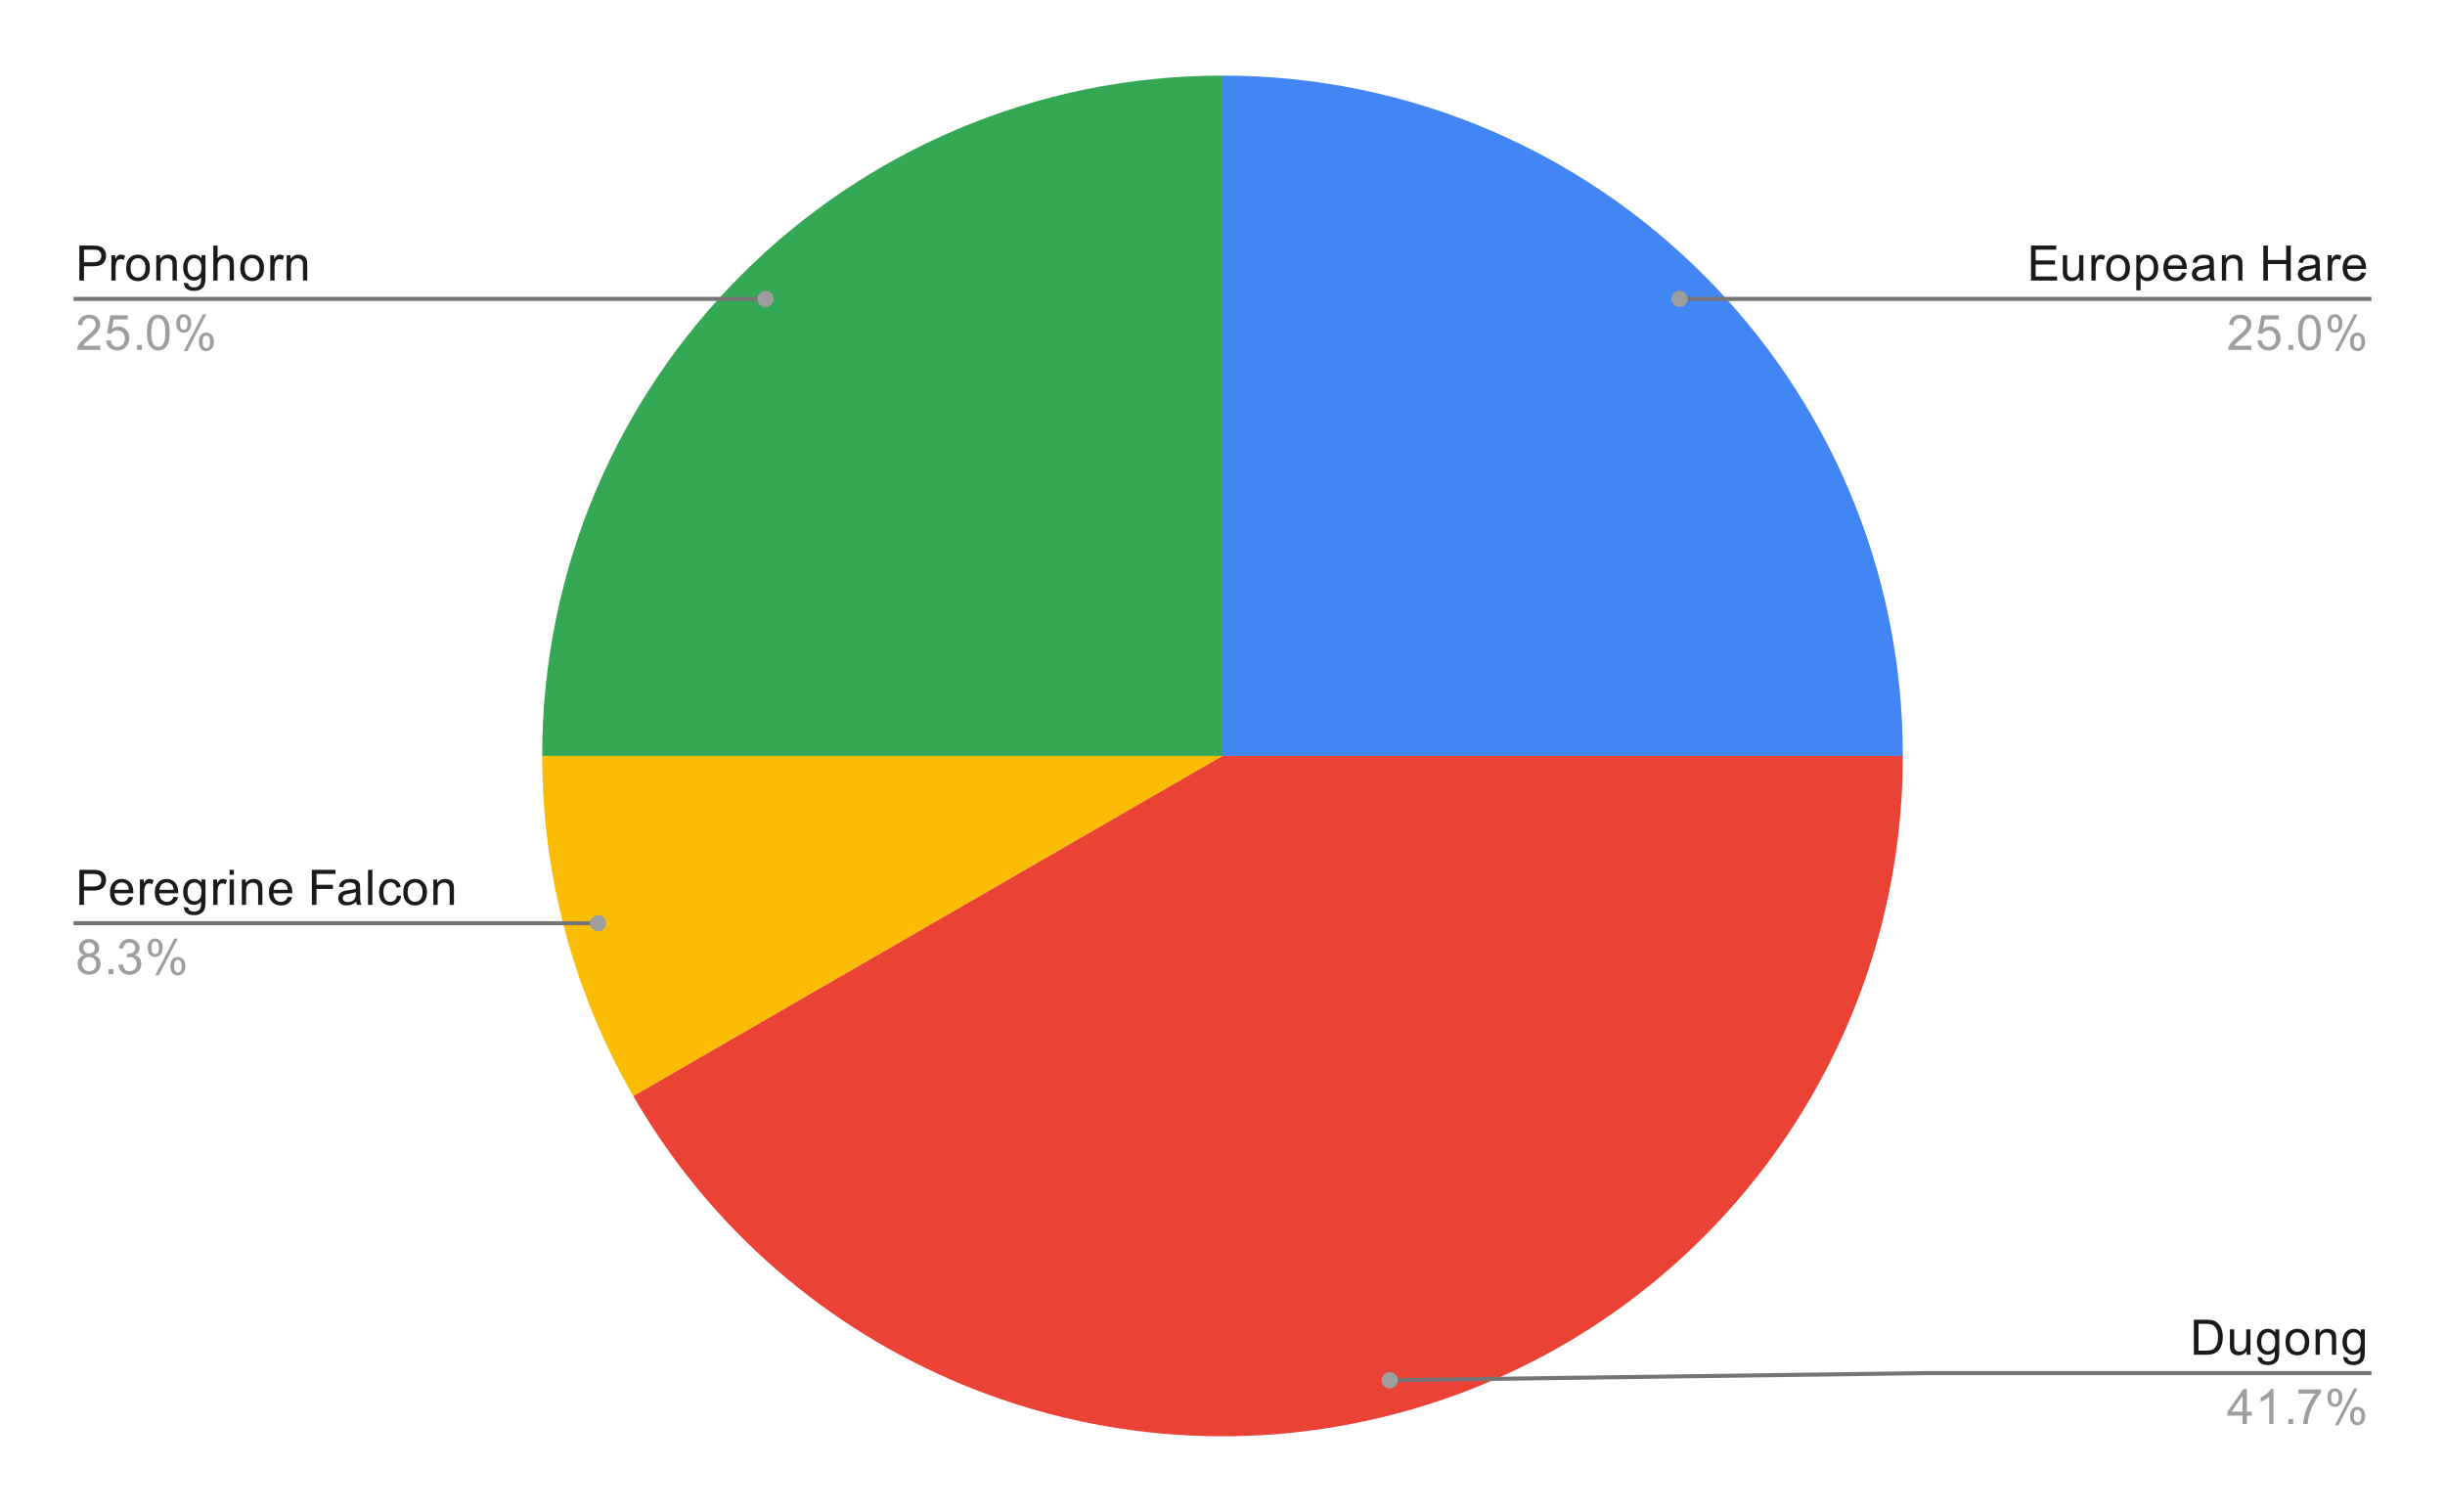 <svg version="1.1" viewBox="0.0 0.0 600.0 371.0" fill="none" stroke="none" stroke-linecap="square" stroke-miterlimit="10" width="600" height="371" xmlns:xlink="http://www.w3.org/1999/xlink" xmlns="http://www.w3.org/2000/svg"><path fill="#ffffff" d="M0 0L600.0 0L600.0 371.0L0 371.0L0 0Z" fill-rule="nonzero"/><path fill="#4285f4" d="M300.0 18.55C392.204 18.55 466.95 93.296 466.95 185.5L300.0 185.5Z" fill-rule="nonzero"/><path fill="#34a853" d="M133.05 185.5C133.05 93.296 207.796 18.55 300.0 18.55L300.0 185.5Z" fill-rule="nonzero"/><path fill="#fbbc04" d="M155.417 268.975C140.764 243.595 133.05 214.806 133.05 185.5L300.0 185.5Z" fill-rule="nonzero"/><path fill="#ea4335" d="M466.95 185.5C466.95 261.063 416.198 327.204 343.21 346.761C270.222 366.318 193.198 334.414 155.417 268.975L300.0 185.5Z" fill-rule="nonzero"/><path fill="#1a1a1a" d="M19.472 68.851L19.472 60.257L22.722 60.257Q23.566 60.257 24.019 60.335Q24.659 60.445 25.081 60.742Q25.519 61.039 25.769 61.57Q26.034 62.101 26.034 62.742Q26.034 63.835 25.331 64.601Q24.644 65.351 22.816 65.351L20.613 65.351L20.613 68.851L19.472 68.851ZM20.613 64.351L22.831 64.351Q23.941 64.351 24.394 63.945Q24.863 63.523 24.863 62.773Q24.863 62.242 24.581 61.867Q24.316 61.476 23.878 61.351Q23.581 61.273 22.816 61.273L20.613 61.273L20.613 64.351ZM27.331 68.851L27.331 62.632L28.284 62.632L28.284 63.57Q28.644 62.914 28.941 62.71Q29.253 62.492 29.628 62.492Q30.159 62.492 30.706 62.82L30.347 63.804Q29.956 63.57 29.581 63.57Q29.222 63.57 28.941 63.789Q28.675 63.992 28.566 64.367Q28.378 64.929 28.378 65.585L28.378 68.851L27.331 68.851ZM30.956 65.742Q30.956 64.007 31.909 63.179Q32.706 62.492 33.862 62.492Q35.144 62.492 35.956 63.335Q36.784 64.164 36.784 65.648Q36.784 66.851 36.425 67.539Q36.066 68.226 35.362 68.617Q34.675 68.992 33.862 68.992Q32.566 68.992 31.753 68.164Q30.956 67.32 30.956 65.742ZM32.034 65.742Q32.034 66.929 32.55 67.523Q33.081 68.117 33.862 68.117Q34.659 68.117 35.175 67.523Q35.691 66.929 35.691 65.71Q35.691 64.554 35.159 63.96Q34.644 63.367 33.862 63.367Q33.081 63.367 32.55 63.96Q32.034 64.539 32.034 65.742ZM38.347 68.851L38.347 62.632L39.284 62.632L39.284 63.507Q39.972 62.492 41.269 62.492Q41.831 62.492 42.3 62.695Q42.784 62.898 43.019 63.226Q43.253 63.554 43.347 63.992Q43.394 64.289 43.394 65.023L43.394 68.851L42.347 68.851L42.347 65.07Q42.347 64.414 42.222 64.101Q42.097 63.789 41.784 63.601Q41.472 63.398 41.05 63.398Q40.378 63.398 39.878 63.835Q39.394 64.257 39.394 65.445L39.394 68.851L38.347 68.851ZM45.144 69.367L46.175 69.523Q46.237 69.992 46.534 70.21Q46.925 70.507 47.597 70.507Q48.331 70.507 48.722 70.21Q49.128 69.914 49.269 69.398Q49.362 69.07 49.347 68.039Q48.659 68.851 47.628 68.851Q46.347 68.851 45.644 67.929Q44.941 66.992 44.941 65.71Q44.941 64.82 45.253 64.07Q45.581 63.304 46.191 62.898Q46.8 62.492 47.628 62.492Q48.737 62.492 49.456 63.382L49.456 62.632L50.425 62.632L50.425 68.007Q50.425 69.46 50.128 70.07Q49.831 70.679 49.191 71.023Q48.55 71.382 47.612 71.382Q46.503 71.382 45.816 70.882Q45.128 70.382 45.144 69.367ZM46.019 65.632Q46.019 66.851 46.503 67.414Q46.987 67.976 47.722 67.976Q48.456 67.976 48.941 67.414Q49.441 66.851 49.441 65.664Q49.441 64.523 48.925 63.945Q48.425 63.367 47.706 63.367Q47.003 63.367 46.503 63.945Q46.019 64.507 46.019 65.632ZM52.347 68.851L52.347 60.257L53.394 60.257L53.394 63.335Q54.128 62.492 55.253 62.492Q55.956 62.492 56.456 62.773Q56.972 63.039 57.191 63.523Q57.409 63.992 57.409 64.914L57.409 68.851L56.362 68.851L56.362 64.914Q56.362 64.117 56.019 63.757Q55.675 63.398 55.05 63.398Q54.581 63.398 54.159 63.648Q53.753 63.882 53.566 64.304Q53.394 64.71 53.394 65.445L53.394 68.851L52.347 68.851ZM58.956 65.742Q58.956 64.007 59.909 63.179Q60.706 62.492 61.862 62.492Q63.144 62.492 63.956 63.335Q64.784 64.164 64.784 65.648Q64.784 66.851 64.425 67.539Q64.066 68.226 63.362 68.617Q62.675 68.992 61.862 68.992Q60.566 68.992 59.753 68.164Q58.956 67.32 58.956 65.742ZM60.034 65.742Q60.034 66.929 60.55 67.523Q61.081 68.117 61.862 68.117Q62.659 68.117 63.175 67.523Q63.691 66.929 63.691 65.71Q63.691 64.554 63.159 63.96Q62.644 63.367 61.862 63.367Q61.081 63.367 60.55 63.96Q60.034 64.539 60.034 65.742ZM66.331 68.851L66.331 62.632L67.284 62.632L67.284 63.57Q67.644 62.914 67.941 62.71Q68.253 62.492 68.628 62.492Q69.159 62.492 69.706 62.82L69.347 63.804Q68.956 63.57 68.581 63.57Q68.222 63.57 67.941 63.789Q67.675 63.992 67.566 64.367Q67.378 64.929 67.378 65.585L67.378 68.851L66.331 68.851ZM70.347 68.851L70.347 62.632L71.284 62.632L71.284 63.507Q71.972 62.492 73.269 62.492Q73.831 62.492 74.3 62.695Q74.784 62.898 75.019 63.226Q75.253 63.554 75.347 63.992Q75.394 64.289 75.394 65.023L75.394 68.851L74.347 68.851L74.347 65.07Q74.347 64.414 74.222 64.101Q74.097 63.789 73.784 63.601Q73.472 63.398 73.05 63.398Q72.378 63.398 71.878 63.835Q71.394 64.257 71.394 65.445L71.394 68.851L70.347 68.851Z" fill-rule="nonzero"/><path fill="#9e9e9e" d="M24.597 84.835L24.597 85.851L18.909 85.851Q18.909 85.476 19.034 85.117Q19.253 84.539 19.722 83.976Q20.206 83.414 21.113 82.679Q22.519 81.523 23.003 80.851Q23.503 80.179 23.503 79.585Q23.503 78.96 23.05 78.539Q22.597 78.101 21.878 78.101Q21.113 78.101 20.659 78.554Q20.206 79.007 20.191 79.82L19.113 79.71Q19.222 78.492 19.941 77.867Q20.675 77.226 21.909 77.226Q23.144 77.226 23.863 77.914Q24.581 78.601 24.581 79.617Q24.581 80.132 24.363 80.632Q24.159 81.117 23.659 81.679Q23.175 82.226 22.05 83.179Q21.097 83.976 20.816 84.273Q20.55 84.554 20.378 84.835L24.597 84.835ZM26.05 83.601L27.159 83.507Q27.284 84.32 27.722 84.726Q28.175 85.132 28.816 85.132Q29.566 85.132 30.097 84.554Q30.628 83.976 30.628 83.039Q30.628 82.132 30.113 81.617Q29.613 81.085 28.784 81.085Q28.284 81.085 27.863 81.32Q27.456 81.554 27.222 81.914L26.238 81.789L27.066 77.382L31.347 77.382L31.347 78.382L27.909 78.382L27.456 80.695Q28.222 80.148 29.066 80.148Q30.191 80.148 30.956 80.929Q31.738 81.71 31.738 82.945Q31.738 84.101 31.066 84.96Q30.238 85.992 28.816 85.992Q27.644 85.992 26.894 85.335Q26.159 84.679 26.05 83.601ZM33.644 85.851L33.644 84.648L34.847 84.648L34.847 85.851L33.644 85.851ZM36.05 81.617Q36.05 80.085 36.362 79.164Q36.675 78.226 37.284 77.726Q37.909 77.226 38.847 77.226Q39.534 77.226 40.05 77.507Q40.581 77.789 40.925 78.32Q41.269 78.835 41.456 79.585Q41.644 80.335 41.644 81.617Q41.644 83.132 41.331 84.054Q41.034 84.976 40.409 85.492Q39.8 85.992 38.847 85.992Q37.612 85.992 36.894 85.101Q36.05 84.039 36.05 81.617ZM37.128 81.617Q37.128 83.726 37.628 84.429Q38.128 85.132 38.847 85.132Q39.581 85.132 40.066 84.429Q40.566 83.726 40.566 81.617Q40.566 79.492 40.066 78.804Q39.581 78.101 38.831 78.101Q38.112 78.101 37.675 78.71Q37.128 79.492 37.128 81.617ZM43.253 79.32Q43.253 78.398 43.706 77.757Q44.175 77.117 45.05 77.117Q45.862 77.117 46.394 77.695Q46.925 78.273 46.925 79.382Q46.925 80.476 46.378 81.07Q45.847 81.648 45.066 81.648Q44.284 81.648 43.769 81.07Q43.253 80.492 43.253 79.32ZM45.081 77.835Q44.691 77.835 44.425 78.179Q44.175 78.523 44.175 79.429Q44.175 80.257 44.425 80.601Q44.691 80.929 45.081 80.929Q45.487 80.929 45.737 80.585Q46.003 80.242 46.003 79.351Q46.003 78.507 45.737 78.179Q45.472 77.835 45.081 77.835ZM45.081 86.164L49.784 77.117L50.644 77.117L45.956 86.164L45.081 86.164ZM48.8 83.835Q48.8 82.914 49.253 82.273Q49.722 81.632 50.612 81.632Q51.425 81.632 51.956 82.21Q52.487 82.773 52.487 83.898Q52.487 84.992 51.941 85.585Q51.409 86.164 50.612 86.164Q49.847 86.164 49.316 85.585Q48.8 85.007 48.8 83.835ZM50.644 82.351Q50.237 82.351 49.972 82.695Q49.722 83.039 49.722 83.945Q49.722 84.757 49.987 85.101Q50.253 85.445 50.644 85.445Q51.034 85.445 51.3 85.101Q51.566 84.757 51.566 83.851Q51.566 83.023 51.3 82.695Q51.034 82.351 50.644 82.351Z" fill-rule="nonzero"/><path stroke="#757575" stroke-width="1.0" stroke-linecap="butt" d="M18.55 73.351L127.05 73.351L187.851 73.351" fill-rule="nonzero"/><path fill="#9e9e9e" d="M189.851 73.351C189.851 72.247 188.956 71.351 187.851 71.351C186.747 71.351 185.851 72.247 185.851 73.351C185.851 74.456 186.747 75.351 187.851 75.351C188.956 75.351 189.851 74.456 189.851 73.351" fill-rule="nonzero"/><path fill="#1a1a1a" d="M19.472 222.049L19.472 213.456L22.722 213.456Q23.566 213.456 24.019 213.534Q24.659 213.643 25.081 213.94Q25.519 214.237 25.769 214.768Q26.034 215.299 26.034 215.94Q26.034 217.034 25.331 217.799Q24.644 218.549 22.816 218.549L20.613 218.549L20.613 222.049L19.472 222.049ZM20.613 217.549L22.831 217.549Q23.941 217.549 24.394 217.143Q24.863 216.721 24.863 215.971Q24.863 215.44 24.581 215.065Q24.316 214.674 23.878 214.549Q23.581 214.471 22.816 214.471L20.613 214.471L20.613 217.549ZM31.597 220.049L32.691 220.174Q32.441 221.127 31.738 221.659Q31.034 222.19 29.956 222.19Q28.597 222.19 27.784 221.346Q26.988 220.502 26.988 218.987Q26.988 217.424 27.8 216.565Q28.613 215.69 29.894 215.69Q31.144 215.69 31.925 216.534Q32.722 217.377 32.722 218.924Q32.722 219.018 32.722 219.206L28.081 219.206Q28.144 220.237 28.659 220.784Q29.175 221.315 29.956 221.315Q30.534 221.315 30.941 221.018Q31.363 220.706 31.597 220.049ZM28.144 218.346L31.613 218.346Q31.55 217.549 31.222 217.159Q30.706 216.549 29.909 216.549Q29.175 216.549 28.675 217.034Q28.191 217.518 28.144 218.346ZM34.331 222.049L34.331 215.831L35.284 215.831L35.284 216.768Q35.644 216.112 35.941 215.909Q36.253 215.69 36.628 215.69Q37.159 215.69 37.706 216.018L37.347 217.002Q36.956 216.768 36.581 216.768Q36.222 216.768 35.941 216.987Q35.675 217.19 35.566 217.565Q35.378 218.127 35.378 218.784L35.378 222.049L34.331 222.049ZM42.597 220.049L43.691 220.174Q43.441 221.127 42.737 221.659Q42.034 222.19 40.956 222.19Q39.597 222.19 38.784 221.346Q37.987 220.502 37.987 218.987Q37.987 217.424 38.8 216.565Q39.612 215.69 40.894 215.69Q42.144 215.69 42.925 216.534Q43.722 217.377 43.722 218.924Q43.722 219.018 43.722 219.206L39.081 219.206Q39.144 220.237 39.659 220.784Q40.175 221.315 40.956 221.315Q41.534 221.315 41.941 221.018Q42.362 220.706 42.597 220.049ZM39.144 218.346L42.612 218.346Q42.55 217.549 42.222 217.159Q41.706 216.549 40.909 216.549Q40.175 216.549 39.675 217.034Q39.191 217.518 39.144 218.346ZM45.144 222.565L46.175 222.721Q46.237 223.19 46.534 223.409Q46.925 223.706 47.597 223.706Q48.331 223.706 48.722 223.409Q49.128 223.112 49.269 222.596Q49.362 222.268 49.347 221.237Q48.659 222.049 47.628 222.049Q46.347 222.049 45.644 221.127Q44.941 220.19 44.941 218.909Q44.941 218.018 45.253 217.268Q45.581 216.502 46.191 216.096Q46.8 215.69 47.628 215.69Q48.737 215.69 49.456 216.581L49.456 215.831L50.425 215.831L50.425 221.206Q50.425 222.659 50.128 223.268Q49.831 223.877 49.191 224.221Q48.55 224.581 47.612 224.581Q46.503 224.581 45.816 224.081Q45.128 223.581 45.144 222.565ZM46.019 218.831Q46.019 220.049 46.503 220.612Q46.987 221.174 47.722 221.174Q48.456 221.174 48.941 220.612Q49.441 220.049 49.441 218.862Q49.441 217.721 48.925 217.143Q48.425 216.565 47.706 216.565Q47.003 216.565 46.503 217.143Q46.019 217.706 46.019 218.831ZM52.331 222.049L52.331 215.831L53.284 215.831L53.284 216.768Q53.644 216.112 53.941 215.909Q54.253 215.69 54.628 215.69Q55.159 215.69 55.706 216.018L55.347 217.002Q54.956 216.768 54.581 216.768Q54.222 216.768 53.941 216.987Q53.675 217.19 53.566 217.565Q53.378 218.127 53.378 218.784L53.378 222.049L52.331 222.049ZM56.347 214.674L56.347 213.456L57.409 213.456L57.409 214.674L56.347 214.674ZM56.347 222.049L56.347 215.831L57.409 215.831L57.409 222.049L56.347 222.049ZM59.347 222.049L59.347 215.831L60.284 215.831L60.284 216.706Q60.972 215.69 62.269 215.69Q62.831 215.69 63.3 215.893Q63.784 216.096 64.019 216.424Q64.253 216.752 64.347 217.19Q64.394 217.487 64.394 218.221L64.394 222.049L63.347 222.049L63.347 218.268Q63.347 217.612 63.222 217.299Q63.097 216.987 62.784 216.799Q62.472 216.596 62.05 216.596Q61.378 216.596 60.878 217.034Q60.394 217.456 60.394 218.643L60.394 222.049L59.347 222.049ZM70.597 220.049L71.691 220.174Q71.441 221.127 70.737 221.659Q70.034 222.19 68.956 222.19Q67.597 222.19 66.784 221.346Q65.987 220.502 65.987 218.987Q65.987 217.424 66.8 216.565Q67.612 215.69 68.894 215.69Q70.144 215.69 70.925 216.534Q71.722 217.377 71.722 218.924Q71.722 219.018 71.722 219.206L67.081 219.206Q67.144 220.237 67.659 220.784Q68.175 221.315 68.956 221.315Q69.534 221.315 69.941 221.018Q70.362 220.706 70.597 220.049ZM67.144 218.346L70.612 218.346Q70.55 217.549 70.222 217.159Q69.706 216.549 68.909 216.549Q68.175 216.549 67.675 217.034Q67.191 217.518 67.144 218.346ZM76.534 222.049L76.534 213.456L82.331 213.456L82.331 214.471L77.675 214.471L77.675 217.127L81.706 217.127L81.706 218.143L77.675 218.143L77.675 222.049L76.534 222.049ZM87.409 221.284Q86.816 221.784 86.269 221.987Q85.737 222.19 85.112 222.19Q84.081 222.19 83.534 221.69Q82.987 221.19 82.987 220.409Q82.987 219.956 83.191 219.581Q83.394 219.19 83.737 218.971Q84.081 218.737 84.503 218.627Q84.8 218.534 85.441 218.456Q86.706 218.315 87.316 218.096Q87.316 217.877 87.316 217.831Q87.316 217.174 87.019 216.909Q86.612 216.565 85.816 216.565Q85.081 216.565 84.722 216.831Q84.362 217.081 84.191 217.737L83.159 217.596Q83.3 216.94 83.628 216.534Q83.956 216.127 84.566 215.909Q85.175 215.69 85.972 215.69Q86.769 215.69 87.269 215.877Q87.769 216.065 88.003 216.346Q88.237 216.627 88.331 217.065Q88.378 217.331 88.378 218.034L88.378 219.44Q88.378 220.909 88.441 221.299Q88.519 221.69 88.722 222.049L87.612 222.049Q87.456 221.721 87.409 221.284ZM87.316 218.924Q86.737 219.159 85.597 219.331Q84.941 219.424 84.675 219.549Q84.409 219.659 84.253 219.877Q84.112 220.096 84.112 220.377Q84.112 220.799 84.425 221.081Q84.753 221.362 85.362 221.362Q85.972 221.362 86.441 221.096Q86.925 220.831 87.144 220.362Q87.316 220.002 87.316 219.315L87.316 218.924ZM90.316 222.049L90.316 213.456L91.378 213.456L91.378 222.049L90.316 222.049ZM97.409 219.768L98.441 219.909Q98.269 220.971 97.566 221.581Q96.862 222.19 95.847 222.19Q94.566 222.19 93.784 221.362Q93.019 220.518 93.019 218.956Q93.019 217.956 93.347 217.206Q93.691 216.44 94.362 216.065Q95.05 215.69 95.862 215.69Q96.862 215.69 97.503 216.206Q98.159 216.706 98.347 217.659L97.316 217.815Q97.175 217.19 96.8 216.877Q96.425 216.549 95.894 216.549Q95.097 216.549 94.597 217.127Q94.097 217.69 94.097 218.924Q94.097 220.19 94.581 220.752Q95.066 221.315 95.831 221.315Q96.456 221.315 96.862 220.94Q97.284 220.565 97.409 219.768ZM98.956 218.94Q98.956 217.206 99.909 216.377Q100.706 215.69 101.862 215.69Q103.144 215.69 103.956 216.534Q104.784 217.362 104.784 218.846Q104.784 220.049 104.425 220.737Q104.066 221.424 103.362 221.815Q102.675 222.19 101.862 222.19Q100.566 222.19 99.753 221.362Q98.956 220.518 98.956 218.94ZM100.034 218.94Q100.034 220.127 100.55 220.721Q101.081 221.315 101.862 221.315Q102.659 221.315 103.175 220.721Q103.691 220.127 103.691 218.909Q103.691 217.752 103.159 217.159Q102.644 216.565 101.862 216.565Q101.081 216.565 100.55 217.159Q100.034 217.737 100.034 218.94ZM106.347 222.049L106.347 215.831L107.284 215.831L107.284 216.706Q107.972 215.69 109.269 215.69Q109.831 215.69 110.3 215.893Q110.784 216.096 111.019 216.424Q111.253 216.752 111.347 217.19Q111.394 217.487 111.394 218.221L111.394 222.049L110.347 222.049L110.347 218.268Q110.347 217.612 110.222 217.299Q110.097 216.987 109.784 216.799Q109.472 216.596 109.05 216.596Q108.378 216.596 107.878 217.034Q107.394 217.456 107.394 218.643L107.394 222.049L106.347 222.049Z" fill-rule="nonzero"/><path fill="#9e9e9e" d="M20.675 234.393Q20.019 234.143 19.691 233.706Q19.378 233.252 19.378 232.643Q19.378 231.706 20.05 231.065Q20.738 230.424 21.847 230.424Q22.972 230.424 23.659 231.081Q24.347 231.737 24.347 232.674Q24.347 233.268 24.034 233.706Q23.722 234.143 23.081 234.393Q23.878 234.643 24.284 235.221Q24.691 235.799 24.691 236.596Q24.691 237.69 23.909 238.44Q23.144 239.19 21.863 239.19Q20.597 239.19 19.816 238.44Q19.034 237.69 19.034 236.565Q19.034 235.721 19.456 235.159Q19.894 234.596 20.675 234.393ZM20.456 232.596Q20.456 233.206 20.847 233.596Q21.253 233.987 21.878 233.987Q22.488 233.987 22.878 233.612Q23.269 233.221 23.269 232.659Q23.269 232.081 22.863 231.69Q22.456 231.284 21.863 231.284Q21.253 231.284 20.847 231.674Q20.456 232.065 20.456 232.596ZM20.128 236.565Q20.128 237.018 20.331 237.44Q20.55 237.862 20.972 238.096Q21.394 238.331 21.878 238.331Q22.628 238.331 23.113 237.846Q23.613 237.362 23.613 236.612Q23.613 235.846 23.113 235.346Q22.613 234.846 21.847 234.846Q21.097 234.846 20.613 235.346Q20.128 235.831 20.128 236.565ZM26.644 239.049L26.644 237.846L27.847 237.846L27.847 239.049L26.644 239.049ZM29.05 236.784L30.113 236.643Q30.284 237.534 30.722 237.94Q31.159 238.331 31.784 238.331Q32.534 238.331 33.05 237.815Q33.566 237.299 33.566 236.534Q33.566 235.815 33.081 235.346Q32.612 234.862 31.878 234.862Q31.581 234.862 31.128 234.987L31.253 234.049Q31.363 234.065 31.425 234.065Q32.097 234.065 32.628 233.721Q33.175 233.362 33.175 232.627Q33.175 232.049 32.784 231.674Q32.394 231.284 31.769 231.284Q31.159 231.284 30.738 231.674Q30.331 232.065 30.222 232.831L29.159 232.643Q29.347 231.596 30.034 231.018Q30.722 230.424 31.738 230.424Q32.441 230.424 33.034 230.737Q33.628 231.034 33.941 231.549Q34.253 232.065 34.253 232.659Q34.253 233.206 33.956 233.674Q33.659 234.127 33.081 234.393Q33.831 234.565 34.253 235.127Q34.675 235.674 34.675 236.518Q34.675 237.643 33.847 238.424Q33.034 239.206 31.784 239.206Q30.659 239.206 29.909 238.534Q29.159 237.846 29.05 236.784ZM36.253 232.518Q36.253 231.596 36.706 230.956Q37.175 230.315 38.05 230.315Q38.862 230.315 39.394 230.893Q39.925 231.471 39.925 232.581Q39.925 233.674 39.378 234.268Q38.847 234.846 38.066 234.846Q37.284 234.846 36.769 234.268Q36.253 233.69 36.253 232.518ZM38.081 231.034Q37.691 231.034 37.425 231.377Q37.175 231.721 37.175 232.627Q37.175 233.456 37.425 233.799Q37.691 234.127 38.081 234.127Q38.487 234.127 38.737 233.784Q39.003 233.44 39.003 232.549Q39.003 231.706 38.737 231.377Q38.472 231.034 38.081 231.034ZM38.081 239.362L42.784 230.315L43.644 230.315L38.956 239.362L38.081 239.362ZM41.8 237.034Q41.8 236.112 42.253 235.471Q42.722 234.831 43.612 234.831Q44.425 234.831 44.956 235.409Q45.487 235.971 45.487 237.096Q45.487 238.19 44.941 238.784Q44.409 239.362 43.612 239.362Q42.847 239.362 42.316 238.784Q41.8 238.206 41.8 237.034ZM43.644 235.549Q43.237 235.549 42.972 235.893Q42.722 236.237 42.722 237.143Q42.722 237.956 42.987 238.299Q43.253 238.643 43.644 238.643Q44.034 238.643 44.3 238.299Q44.566 237.956 44.566 237.049Q44.566 236.221 44.3 235.893Q44.034 235.549 43.644 235.549Z" fill-rule="nonzero"/><path stroke="#757575" stroke-width="1.0" stroke-linecap="butt" d="M18.55 226.549L127.05 226.549L146.802 226.549" fill-rule="nonzero"/><path fill="#9e9e9e" d="M148.802 226.549C148.802 225.445 147.906 224.549 146.802 224.549C145.697 224.549 144.802 225.445 144.802 226.549C144.802 227.654 145.697 228.549 146.802 228.549C147.906 228.549 148.802 227.654 148.802 226.549" fill-rule="nonzero"/><path fill="#1a1a1a" d="M498.403 68.851L498.403 60.257L504.606 60.257L504.606 61.273L499.544 61.273L499.544 63.898L504.294 63.898L504.294 64.914L499.544 64.914L499.544 67.835L504.809 67.835L504.809 68.851L498.403 68.851ZM510.325 68.851L510.325 67.929Q509.591 68.992 508.341 68.992Q507.794 68.992 507.309 68.789Q506.841 68.57 506.606 68.257Q506.372 67.929 506.278 67.46Q506.216 67.164 506.216 66.476L506.216 62.632L507.278 62.632L507.278 66.085Q507.278 66.898 507.341 67.195Q507.434 67.601 507.747 67.851Q508.075 68.085 508.559 68.085Q509.028 68.085 509.434 67.851Q509.856 67.601 510.028 67.179Q510.216 66.757 510.216 65.96L510.216 62.632L511.262 62.632L511.262 68.851L510.325 68.851ZM513.231 68.851L513.231 62.632L514.184 62.632L514.184 63.57Q514.544 62.914 514.841 62.71Q515.153 62.492 515.528 62.492Q516.059 62.492 516.606 62.82L516.247 63.804Q515.856 63.57 515.481 63.57Q515.122 63.57 514.841 63.789Q514.575 63.992 514.466 64.367Q514.278 64.929 514.278 65.585L514.278 68.851L513.231 68.851ZM516.856 65.742Q516.856 64.007 517.809 63.179Q518.606 62.492 519.763 62.492Q521.044 62.492 521.856 63.335Q522.684 64.164 522.684 65.648Q522.684 66.851 522.325 67.539Q521.966 68.226 521.263 68.617Q520.575 68.992 519.763 68.992Q518.466 68.992 517.653 68.164Q516.856 67.32 516.856 65.742ZM517.934 65.742Q517.934 66.929 518.45 67.523Q518.981 68.117 519.763 68.117Q520.559 68.117 521.075 67.523Q521.591 66.929 521.591 65.71Q521.591 64.554 521.059 63.96Q520.544 63.367 519.763 63.367Q518.981 63.367 518.45 63.96Q517.934 64.539 517.934 65.742ZM524.247 71.242L524.247 62.632L525.2 62.632L525.2 63.429Q525.544 62.96 525.966 62.726Q526.403 62.492 527.013 62.492Q527.809 62.492 528.419 62.898Q529.028 63.304 529.325 64.054Q529.638 64.804 529.638 65.695Q529.638 66.648 529.294 67.414Q528.966 68.179 528.309 68.585Q527.653 68.992 526.934 68.992Q526.403 68.992 525.981 68.773Q525.559 68.539 525.294 68.21L525.294 71.242L524.247 71.242ZM525.2 65.773Q525.2 66.976 525.684 67.554Q526.169 68.117 526.856 68.117Q527.559 68.117 528.059 67.523Q528.559 66.929 528.559 65.679Q528.559 64.492 528.075 63.914Q527.591 63.32 526.903 63.32Q526.231 63.32 525.716 63.945Q525.2 64.57 525.2 65.773ZM535.497 66.851L536.591 66.976Q536.341 67.929 535.638 68.46Q534.934 68.992 533.856 68.992Q532.497 68.992 531.684 68.148Q530.888 67.304 530.888 65.789Q530.888 64.226 531.7 63.367Q532.513 62.492 533.794 62.492Q535.044 62.492 535.825 63.335Q536.622 64.179 536.622 65.726Q536.622 65.82 536.622 66.007L531.981 66.007Q532.044 67.039 532.559 67.585Q533.075 68.117 533.856 68.117Q534.434 68.117 534.841 67.82Q535.263 67.507 535.497 66.851ZM532.044 65.148L535.513 65.148Q535.45 64.351 535.122 63.96Q534.606 63.351 533.809 63.351Q533.075 63.351 532.575 63.835Q532.091 64.32 532.044 65.148ZM542.309 68.085Q541.716 68.585 541.169 68.789Q540.638 68.992 540.013 68.992Q538.981 68.992 538.434 68.492Q537.888 67.992 537.888 67.21Q537.888 66.757 538.091 66.382Q538.294 65.992 538.638 65.773Q538.981 65.539 539.403 65.429Q539.7 65.335 540.341 65.257Q541.606 65.117 542.216 64.898Q542.216 64.679 542.216 64.632Q542.216 63.976 541.919 63.71Q541.513 63.367 540.716 63.367Q539.981 63.367 539.622 63.632Q539.263 63.882 539.091 64.539L538.059 64.398Q538.2 63.742 538.528 63.335Q538.856 62.929 539.466 62.71Q540.075 62.492 540.872 62.492Q541.669 62.492 542.169 62.679Q542.669 62.867 542.903 63.148Q543.138 63.429 543.231 63.867Q543.278 64.132 543.278 64.835L543.278 66.242Q543.278 67.71 543.341 68.101Q543.419 68.492 543.622 68.851L542.513 68.851Q542.356 68.523 542.309 68.085ZM542.216 65.726Q541.638 65.96 540.497 66.132Q539.841 66.226 539.575 66.351Q539.309 66.46 539.153 66.679Q539.013 66.898 539.013 67.179Q539.013 67.601 539.325 67.882Q539.653 68.164 540.263 68.164Q540.872 68.164 541.341 67.898Q541.825 67.632 542.044 67.164Q542.216 66.804 542.216 66.117L542.216 65.726ZM545.247 68.851L545.247 62.632L546.184 62.632L546.184 63.507Q546.872 62.492 548.169 62.492Q548.731 62.492 549.2 62.695Q549.684 62.898 549.919 63.226Q550.153 63.554 550.247 63.992Q550.294 64.289 550.294 65.023L550.294 68.851L549.247 68.851L549.247 65.07Q549.247 64.414 549.122 64.101Q548.997 63.789 548.684 63.601Q548.372 63.398 547.95 63.398Q547.278 63.398 546.778 63.835Q546.294 64.257 546.294 65.445L546.294 68.851L545.247 68.851ZM555.419 68.851L555.419 60.257L556.544 60.257L556.544 63.789L561.013 63.789L561.013 60.257L562.153 60.257L562.153 68.851L561.013 68.851L561.013 64.804L556.544 64.804L556.544 68.851L555.419 68.851ZM568.309 68.085Q567.716 68.585 567.169 68.789Q566.638 68.992 566.013 68.992Q564.981 68.992 564.434 68.492Q563.888 67.992 563.888 67.21Q563.888 66.757 564.091 66.382Q564.294 65.992 564.638 65.773Q564.981 65.539 565.403 65.429Q565.7 65.335 566.341 65.257Q567.606 65.117 568.216 64.898Q568.216 64.679 568.216 64.632Q568.216 63.976 567.919 63.71Q567.513 63.367 566.716 63.367Q565.981 63.367 565.622 63.632Q565.263 63.882 565.091 64.539L564.059 64.398Q564.2 63.742 564.528 63.335Q564.856 62.929 565.466 62.71Q566.075 62.492 566.872 62.492Q567.669 62.492 568.169 62.679Q568.669 62.867 568.903 63.148Q569.138 63.429 569.231 63.867Q569.278 64.132 569.278 64.835L569.278 66.242Q569.278 67.71 569.341 68.101Q569.419 68.492 569.622 68.851L568.513 68.851Q568.356 68.523 568.309 68.085ZM568.216 65.726Q567.638 65.96 566.497 66.132Q565.841 66.226 565.575 66.351Q565.309 66.46 565.153 66.679Q565.013 66.898 565.013 67.179Q565.013 67.601 565.325 67.882Q565.653 68.164 566.263 68.164Q566.872 68.164 567.341 67.898Q567.825 67.632 568.044 67.164Q568.216 66.804 568.216 66.117L568.216 65.726ZM571.231 68.851L571.231 62.632L572.184 62.632L572.184 63.57Q572.544 62.914 572.841 62.71Q573.153 62.492 573.528 62.492Q574.059 62.492 574.606 62.82L574.247 63.804Q573.856 63.57 573.481 63.57Q573.122 63.57 572.841 63.789Q572.575 63.992 572.466 64.367Q572.278 64.929 572.278 65.585L572.278 68.851L571.231 68.851ZM579.497 66.851L580.591 66.976Q580.341 67.929 579.638 68.46Q578.934 68.992 577.856 68.992Q576.497 68.992 575.684 68.148Q574.888 67.304 574.888 65.789Q574.888 64.226 575.7 63.367Q576.513 62.492 577.794 62.492Q579.044 62.492 579.825 63.335Q580.622 64.179 580.622 65.726Q580.622 65.82 580.622 66.007L575.981 66.007Q576.044 67.039 576.559 67.585Q577.075 68.117 577.856 68.117Q578.434 68.117 578.841 67.82Q579.263 67.507 579.497 66.851ZM576.044 65.148L579.513 65.148Q579.45 64.351 579.122 63.96Q578.606 63.351 577.809 63.351Q577.075 63.351 576.575 63.835Q576.091 64.32 576.044 65.148Z" fill-rule="nonzero"/><path fill="#9e9e9e" d="M552.497 84.835L552.497 85.851L546.809 85.851Q546.809 85.476 546.934 85.117Q547.153 84.539 547.622 83.976Q548.106 83.414 549.013 82.679Q550.419 81.523 550.903 80.851Q551.403 80.179 551.403 79.585Q551.403 78.96 550.95 78.539Q550.497 78.101 549.778 78.101Q549.013 78.101 548.559 78.554Q548.106 79.007 548.091 79.82L547.013 79.71Q547.122 78.492 547.841 77.867Q548.575 77.226 549.809 77.226Q551.044 77.226 551.763 77.914Q552.481 78.601 552.481 79.617Q552.481 80.132 552.263 80.632Q552.059 81.117 551.559 81.679Q551.075 82.226 549.95 83.179Q548.997 83.976 548.716 84.273Q548.45 84.554 548.278 84.835L552.497 84.835ZM553.95 83.601L555.059 83.507Q555.184 84.32 555.622 84.726Q556.075 85.132 556.716 85.132Q557.466 85.132 557.997 84.554Q558.528 83.976 558.528 83.039Q558.528 82.132 558.013 81.617Q557.513 81.085 556.684 81.085Q556.184 81.085 555.763 81.32Q555.356 81.554 555.122 81.914L554.138 81.789L554.966 77.382L559.247 77.382L559.247 78.382L555.809 78.382L555.356 80.695Q556.122 80.148 556.966 80.148Q558.091 80.148 558.856 80.929Q559.638 81.71 559.638 82.945Q559.638 84.101 558.966 84.96Q558.138 85.992 556.716 85.992Q555.544 85.992 554.794 85.335Q554.059 84.679 553.95 83.601ZM561.544 85.851L561.544 84.648L562.747 84.648L562.747 85.851L561.544 85.851ZM563.95 81.617Q563.95 80.085 564.263 79.164Q564.575 78.226 565.184 77.726Q565.809 77.226 566.747 77.226Q567.434 77.226 567.95 77.507Q568.481 77.789 568.825 78.32Q569.169 78.835 569.356 79.585Q569.544 80.335 569.544 81.617Q569.544 83.132 569.231 84.054Q568.934 84.976 568.309 85.492Q567.7 85.992 566.747 85.992Q565.513 85.992 564.794 85.101Q563.95 84.039 563.95 81.617ZM565.028 81.617Q565.028 83.726 565.528 84.429Q566.028 85.132 566.747 85.132Q567.481 85.132 567.966 84.429Q568.466 83.726 568.466 81.617Q568.466 79.492 567.966 78.804Q567.481 78.101 566.731 78.101Q566.013 78.101 565.575 78.71Q565.028 79.492 565.028 81.617ZM571.153 79.32Q571.153 78.398 571.606 77.757Q572.075 77.117 572.95 77.117Q573.763 77.117 574.294 77.695Q574.825 78.273 574.825 79.382Q574.825 80.476 574.278 81.07Q573.747 81.648 572.966 81.648Q572.184 81.648 571.669 81.07Q571.153 80.492 571.153 79.32ZM572.981 77.835Q572.591 77.835 572.325 78.179Q572.075 78.523 572.075 79.429Q572.075 80.257 572.325 80.601Q572.591 80.929 572.981 80.929Q573.388 80.929 573.638 80.585Q573.903 80.242 573.903 79.351Q573.903 78.507 573.638 78.179Q573.372 77.835 572.981 77.835ZM572.981 86.164L577.684 77.117L578.544 77.117L573.856 86.164L572.981 86.164ZM576.7 83.835Q576.7 82.914 577.153 82.273Q577.622 81.632 578.513 81.632Q579.325 81.632 579.856 82.21Q580.388 82.773 580.388 83.898Q580.388 84.992 579.841 85.585Q579.309 86.164 578.513 86.164Q577.747 86.164 577.216 85.585Q576.7 85.007 576.7 83.835ZM578.544 82.351Q578.138 82.351 577.872 82.695Q577.622 83.039 577.622 83.945Q577.622 84.757 577.888 85.101Q578.153 85.445 578.544 85.445Q578.934 85.445 579.2 85.101Q579.466 84.757 579.466 83.851Q579.466 83.023 579.2 82.695Q578.934 82.351 578.544 82.351Z" fill-rule="nonzero"/><path stroke="#757575" stroke-width="1.0" stroke-linecap="butt" d="M581.45 73.351L472.95 73.351L412.149 73.351" fill-rule="nonzero"/><path fill="#9e9e9e" d="M414.149 73.351C414.149 72.247 413.253 71.351 412.149 71.351C411.044 71.351 410.149 72.247 410.149 73.351C410.149 74.456 411.044 75.351 412.149 75.351C413.253 75.351 414.149 74.456 414.149 73.351" fill-rule="nonzero"/><path fill="#1a1a1a" d="M538.372 332.45L538.372 323.856L541.341 323.856Q542.341 323.856 542.872 323.981Q543.606 324.153 544.122 324.591Q544.809 325.169 545.138 326.075Q545.481 326.966 545.481 328.106Q545.481 329.091 545.247 329.841Q545.028 330.591 544.669 331.091Q544.309 331.591 543.872 331.872Q543.45 332.153 542.856 332.309Q542.263 332.45 541.481 332.45L538.372 332.45ZM539.513 331.434L541.341 331.434Q542.2 331.434 542.684 331.278Q543.169 331.122 543.45 330.825Q543.856 330.434 544.075 329.747Q544.309 329.059 544.309 328.091Q544.309 326.747 543.856 326.028Q543.419 325.294 542.794 325.044Q542.325 324.872 541.325 324.872L539.513 324.872L539.513 331.434ZM551.325 332.45L551.325 331.528Q550.591 332.591 549.341 332.591Q548.794 332.591 548.309 332.387Q547.841 332.169 547.606 331.856Q547.372 331.528 547.278 331.059Q547.216 330.762 547.216 330.075L547.216 326.231L548.278 326.231L548.278 329.684Q548.278 330.497 548.341 330.794Q548.434 331.2 548.747 331.45Q549.075 331.684 549.559 331.684Q550.028 331.684 550.434 331.45Q550.856 331.2 551.028 330.778Q551.216 330.356 551.216 329.559L551.216 326.231L552.263 326.231L552.263 332.45L551.325 332.45ZM554.044 332.966L555.075 333.122Q555.138 333.591 555.434 333.809Q555.825 334.106 556.497 334.106Q557.231 334.106 557.622 333.809Q558.028 333.512 558.169 332.997Q558.263 332.669 558.247 331.637Q557.559 332.45 556.528 332.45Q555.247 332.45 554.544 331.528Q553.841 330.591 553.841 329.309Q553.841 328.419 554.153 327.669Q554.481 326.903 555.091 326.497Q555.7 326.091 556.528 326.091Q557.638 326.091 558.356 326.981L558.356 326.231L559.325 326.231L559.325 331.606Q559.325 333.059 559.028 333.669Q558.731 334.278 558.091 334.622Q557.45 334.981 556.513 334.981Q555.403 334.981 554.716 334.481Q554.028 333.981 554.044 332.966ZM554.919 329.231Q554.919 330.45 555.403 331.012Q555.888 331.575 556.622 331.575Q557.356 331.575 557.841 331.012Q558.341 330.45 558.341 329.262Q558.341 328.122 557.825 327.544Q557.325 326.966 556.606 326.966Q555.903 326.966 555.403 327.544Q554.919 328.106 554.919 329.231ZM560.856 329.341Q560.856 327.606 561.809 326.778Q562.606 326.091 563.763 326.091Q565.044 326.091 565.856 326.934Q566.684 327.762 566.684 329.247Q566.684 330.45 566.325 331.137Q565.966 331.825 565.263 332.216Q564.575 332.591 563.763 332.591Q562.466 332.591 561.653 331.762Q560.856 330.919 560.856 329.341ZM561.934 329.341Q561.934 330.528 562.45 331.122Q562.981 331.716 563.763 331.716Q564.559 331.716 565.075 331.122Q565.591 330.528 565.591 329.309Q565.591 328.153 565.059 327.559Q564.544 326.966 563.763 326.966Q562.981 326.966 562.45 327.559Q561.934 328.137 561.934 329.341ZM568.247 332.45L568.247 326.231L569.184 326.231L569.184 327.106Q569.872 326.091 571.169 326.091Q571.731 326.091 572.2 326.294Q572.684 326.497 572.919 326.825Q573.153 327.153 573.247 327.591Q573.294 327.887 573.294 328.622L573.294 332.45L572.247 332.45L572.247 328.669Q572.247 328.012 572.122 327.7Q571.997 327.387 571.684 327.2Q571.372 326.997 570.95 326.997Q570.278 326.997 569.778 327.434Q569.294 327.856 569.294 329.044L569.294 332.45L568.247 332.45ZM575.044 332.966L576.075 333.122Q576.138 333.591 576.434 333.809Q576.825 334.106 577.497 334.106Q578.231 334.106 578.622 333.809Q579.028 333.512 579.169 332.997Q579.263 332.669 579.247 331.637Q578.559 332.45 577.528 332.45Q576.247 332.45 575.544 331.528Q574.841 330.591 574.841 329.309Q574.841 328.419 575.153 327.669Q575.481 326.903 576.091 326.497Q576.7 326.091 577.528 326.091Q578.638 326.091 579.356 326.981L579.356 326.231L580.325 326.231L580.325 331.606Q580.325 333.059 580.028 333.669Q579.731 334.278 579.091 334.622Q578.45 334.981 577.513 334.981Q576.403 334.981 575.716 334.481Q575.028 333.981 575.044 332.966ZM575.919 329.231Q575.919 330.45 576.403 331.012Q576.888 331.575 577.622 331.575Q578.356 331.575 578.841 331.012Q579.341 330.45 579.341 329.262Q579.341 328.122 578.825 327.544Q578.325 326.966 577.606 326.966Q576.903 326.966 576.403 327.544Q575.919 328.106 575.919 329.231Z" fill-rule="nonzero"/><path fill="#9e9e9e" d="M550.325 349.45L550.325 347.387L546.606 347.387L546.606 346.419L550.528 340.856L551.388 340.856L551.388 346.419L552.544 346.419L552.544 347.387L551.388 347.387L551.388 349.45L550.325 349.45ZM550.325 346.419L550.325 342.559L547.638 346.419L550.325 346.419ZM557.919 349.45L556.872 349.45L556.872 342.731Q556.481 343.091 555.856 343.466Q555.247 343.825 554.763 343.997L554.763 342.981Q555.638 342.559 556.294 341.981Q556.966 341.387 557.247 340.825L557.919 340.825L557.919 349.45ZM561.544 349.45L561.544 348.247L562.747 348.247L562.747 349.45L561.544 349.45ZM564.013 341.981L564.013 340.966L569.575 340.966L569.575 341.794Q568.763 342.669 567.95 344.122Q567.153 345.559 566.716 347.091Q566.388 348.169 566.309 349.45L565.216 349.45Q565.231 348.434 565.606 346.997Q565.997 345.559 566.7 344.231Q567.419 342.903 568.231 341.981L564.013 341.981ZM571.153 342.919Q571.153 341.997 571.606 341.356Q572.075 340.716 572.95 340.716Q573.763 340.716 574.294 341.294Q574.825 341.872 574.825 342.981Q574.825 344.075 574.278 344.669Q573.747 345.247 572.966 345.247Q572.184 345.247 571.669 344.669Q571.153 344.091 571.153 342.919ZM572.981 341.434Q572.591 341.434 572.325 341.778Q572.075 342.122 572.075 343.028Q572.075 343.856 572.325 344.2Q572.591 344.528 572.981 344.528Q573.388 344.528 573.638 344.184Q573.903 343.841 573.903 342.95Q573.903 342.106 573.638 341.778Q573.372 341.434 572.981 341.434ZM572.981 349.762L577.684 340.716L578.544 340.716L573.856 349.762L572.981 349.762ZM576.7 347.434Q576.7 346.512 577.153 345.872Q577.622 345.231 578.513 345.231Q579.325 345.231 579.856 345.809Q580.388 346.372 580.388 347.497Q580.388 348.591 579.841 349.184Q579.309 349.762 578.513 349.762Q577.747 349.762 577.216 349.184Q576.7 348.606 576.7 347.434ZM578.544 345.95Q578.138 345.95 577.872 346.294Q577.622 346.637 577.622 347.544Q577.622 348.356 577.888 348.7Q578.153 349.044 578.544 349.044Q578.934 349.044 579.2 348.7Q579.466 348.356 579.466 347.45Q579.466 346.622 579.2 346.294Q578.934 345.95 578.544 345.95Z" fill-rule="nonzero"/><path stroke="#757575" stroke-width="1.0" stroke-linecap="butt" d="M581.45 336.95L472.95 336.95L341.049 338.698" fill-rule="nonzero"/><path fill="#9e9e9e" d="M343.049 338.698C343.049 337.594 342.154 336.698 341.049 336.698C339.945 336.698 339.049 337.594 339.049 338.698C339.049 339.803 339.945 340.698 341.049 340.698C342.154 340.698 343.049 339.803 343.049 338.698" fill-rule="nonzero"/></svg>